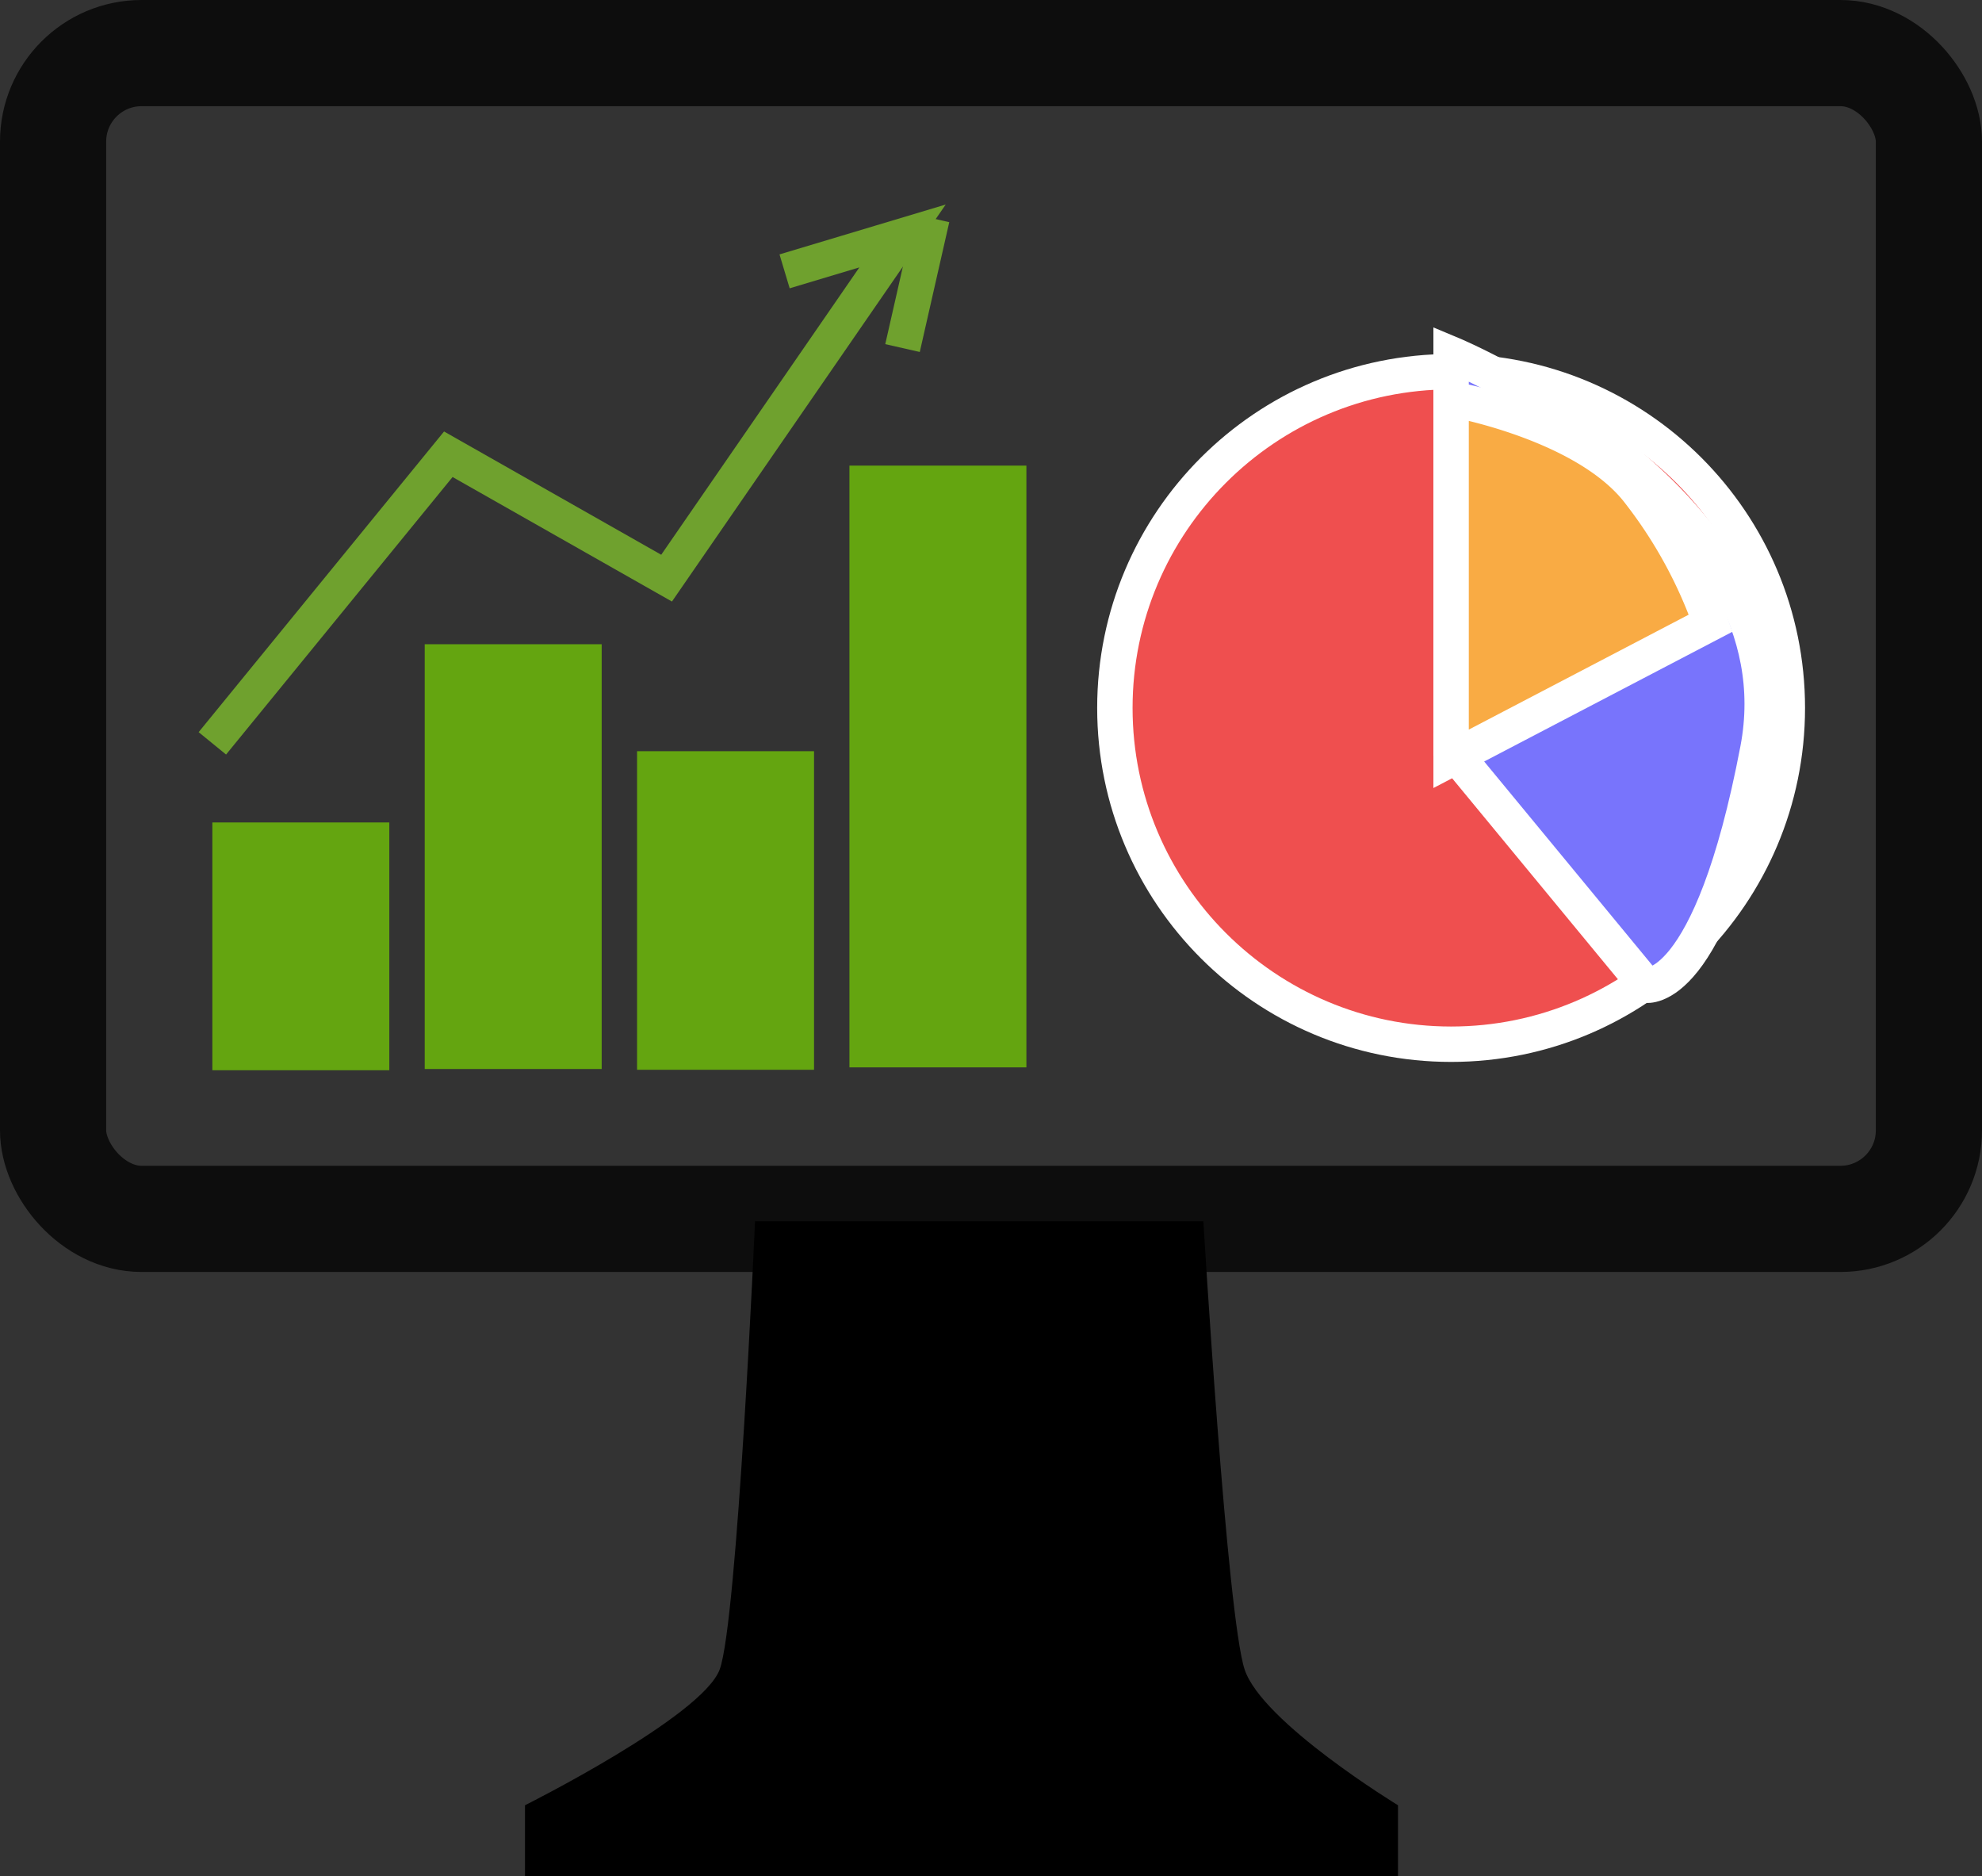 <svg xmlns="http://www.w3.org/2000/svg" width="56" height="53" viewBox="0 0 56 53">
  <rect x="0" y="0" width="56" height="53" fill="#333333" stroke="none"/>
  <g id="dashbord_Logo" data-name="dashbord Logo" transform="translate(3 3)">
    <g id="Rectangle_1" data-name="Rectangle 1" fill="none" stroke="#0d0d0d" stroke-linecap="round" stroke-width="3">
      <rect width="50" height="29.934" rx="1" stroke="none"/>
      <rect x="-1.5" y="-1.5" width="53" height="32.934" rx="2.5" fill="none"/>
    </g>
    <path id="Path_1" data-name="Path 1" d="M109,282s.667,11.167,1.167,12.667S114.5,298.5,114.5,298.5v2H89.833v-2s5-2.5,5.5-3.833,1-12.667,1-12.667Z" transform="translate(-78 -250.5)"/>
    <rect id="Rectangle_3" data-name="Rectangle 3" width="5" height="7" transform="translate(3 20.235)" fill="#64a510"/>
    <rect id="Rectangle_4" data-name="Rectangle 4" width="5" height="12" transform="translate(9 15.2)" fill="#64a510"/>
    <rect id="Rectangle_5" data-name="Rectangle 5" width="5" height="9" transform="translate(15 18.222)" fill="#64a510"/>
    <rect id="Rectangle_6" data-name="Rectangle 6" width="5" height="17" transform="translate(21 10.154)" fill="#64a510"/>
    <path id="Path_2" data-name="Path 2" d="M81,267l6.667-8.167,6.167,3.5,6.667-9.667-3.333,1" transform="translate(-78 -249)" fill="none" stroke="#6fa12e" stroke-width="1"/>
    <path id="Path_3" data-name="Path 3" d="M100.5,255.833l.833-3.667" transform="translate(-78 -249)" fill="none" stroke="#6fa12e" stroke-width="1"/>
    <g id="Path_6" data-name="Path 6" transform="translate(28 7)" fill="#ef4f4f">
      <path d="M 10 19.5 C 4.762 19.5 0.5 15.238 0.5 10 C 0.5 4.762 4.762 0.5 10 0.5 C 15.238 0.5 19.5 4.762 19.5 10 C 19.5 15.238 15.238 19.5 10 19.5 Z" stroke="none"/>
      <path d="M 10 1 C 5.037 1 1 5.037 1 10 C 1 14.963 5.037 19 10 19 C 14.963 19 19 14.963 19 10 C 19 5.037 14.963 1 10 1 M 10 0 C 15.523 0 20 4.477 20 10 C 20 15.523 15.523 20 10 20 C 4.477 20 0 15.523 0 10 C 0 4.477 4.477 0 10 0 Z" stroke="none" fill="#fff"/>
    </g>
    <path id="Path_4" data-name="Path 4" d="M121.5,273.833l-5.5-6.667V256s10,4.167,8.667,11.167S121.5,273.833,121.5,273.833Z" transform="translate(-78 -249)" fill="#7874fc" stroke="#fff" stroke-width="1"/>
    <path id="Path_5" data-name="Path 5" d="M116,257.167s3.833.667,5.333,2.667a13.1,13.1,0,0,1,2,3.667L116,267.333Z" transform="translate(-78 -248.896)" fill="#f9ab44" stroke="#fff" stroke-width="1"/>
  </g>
</svg>
